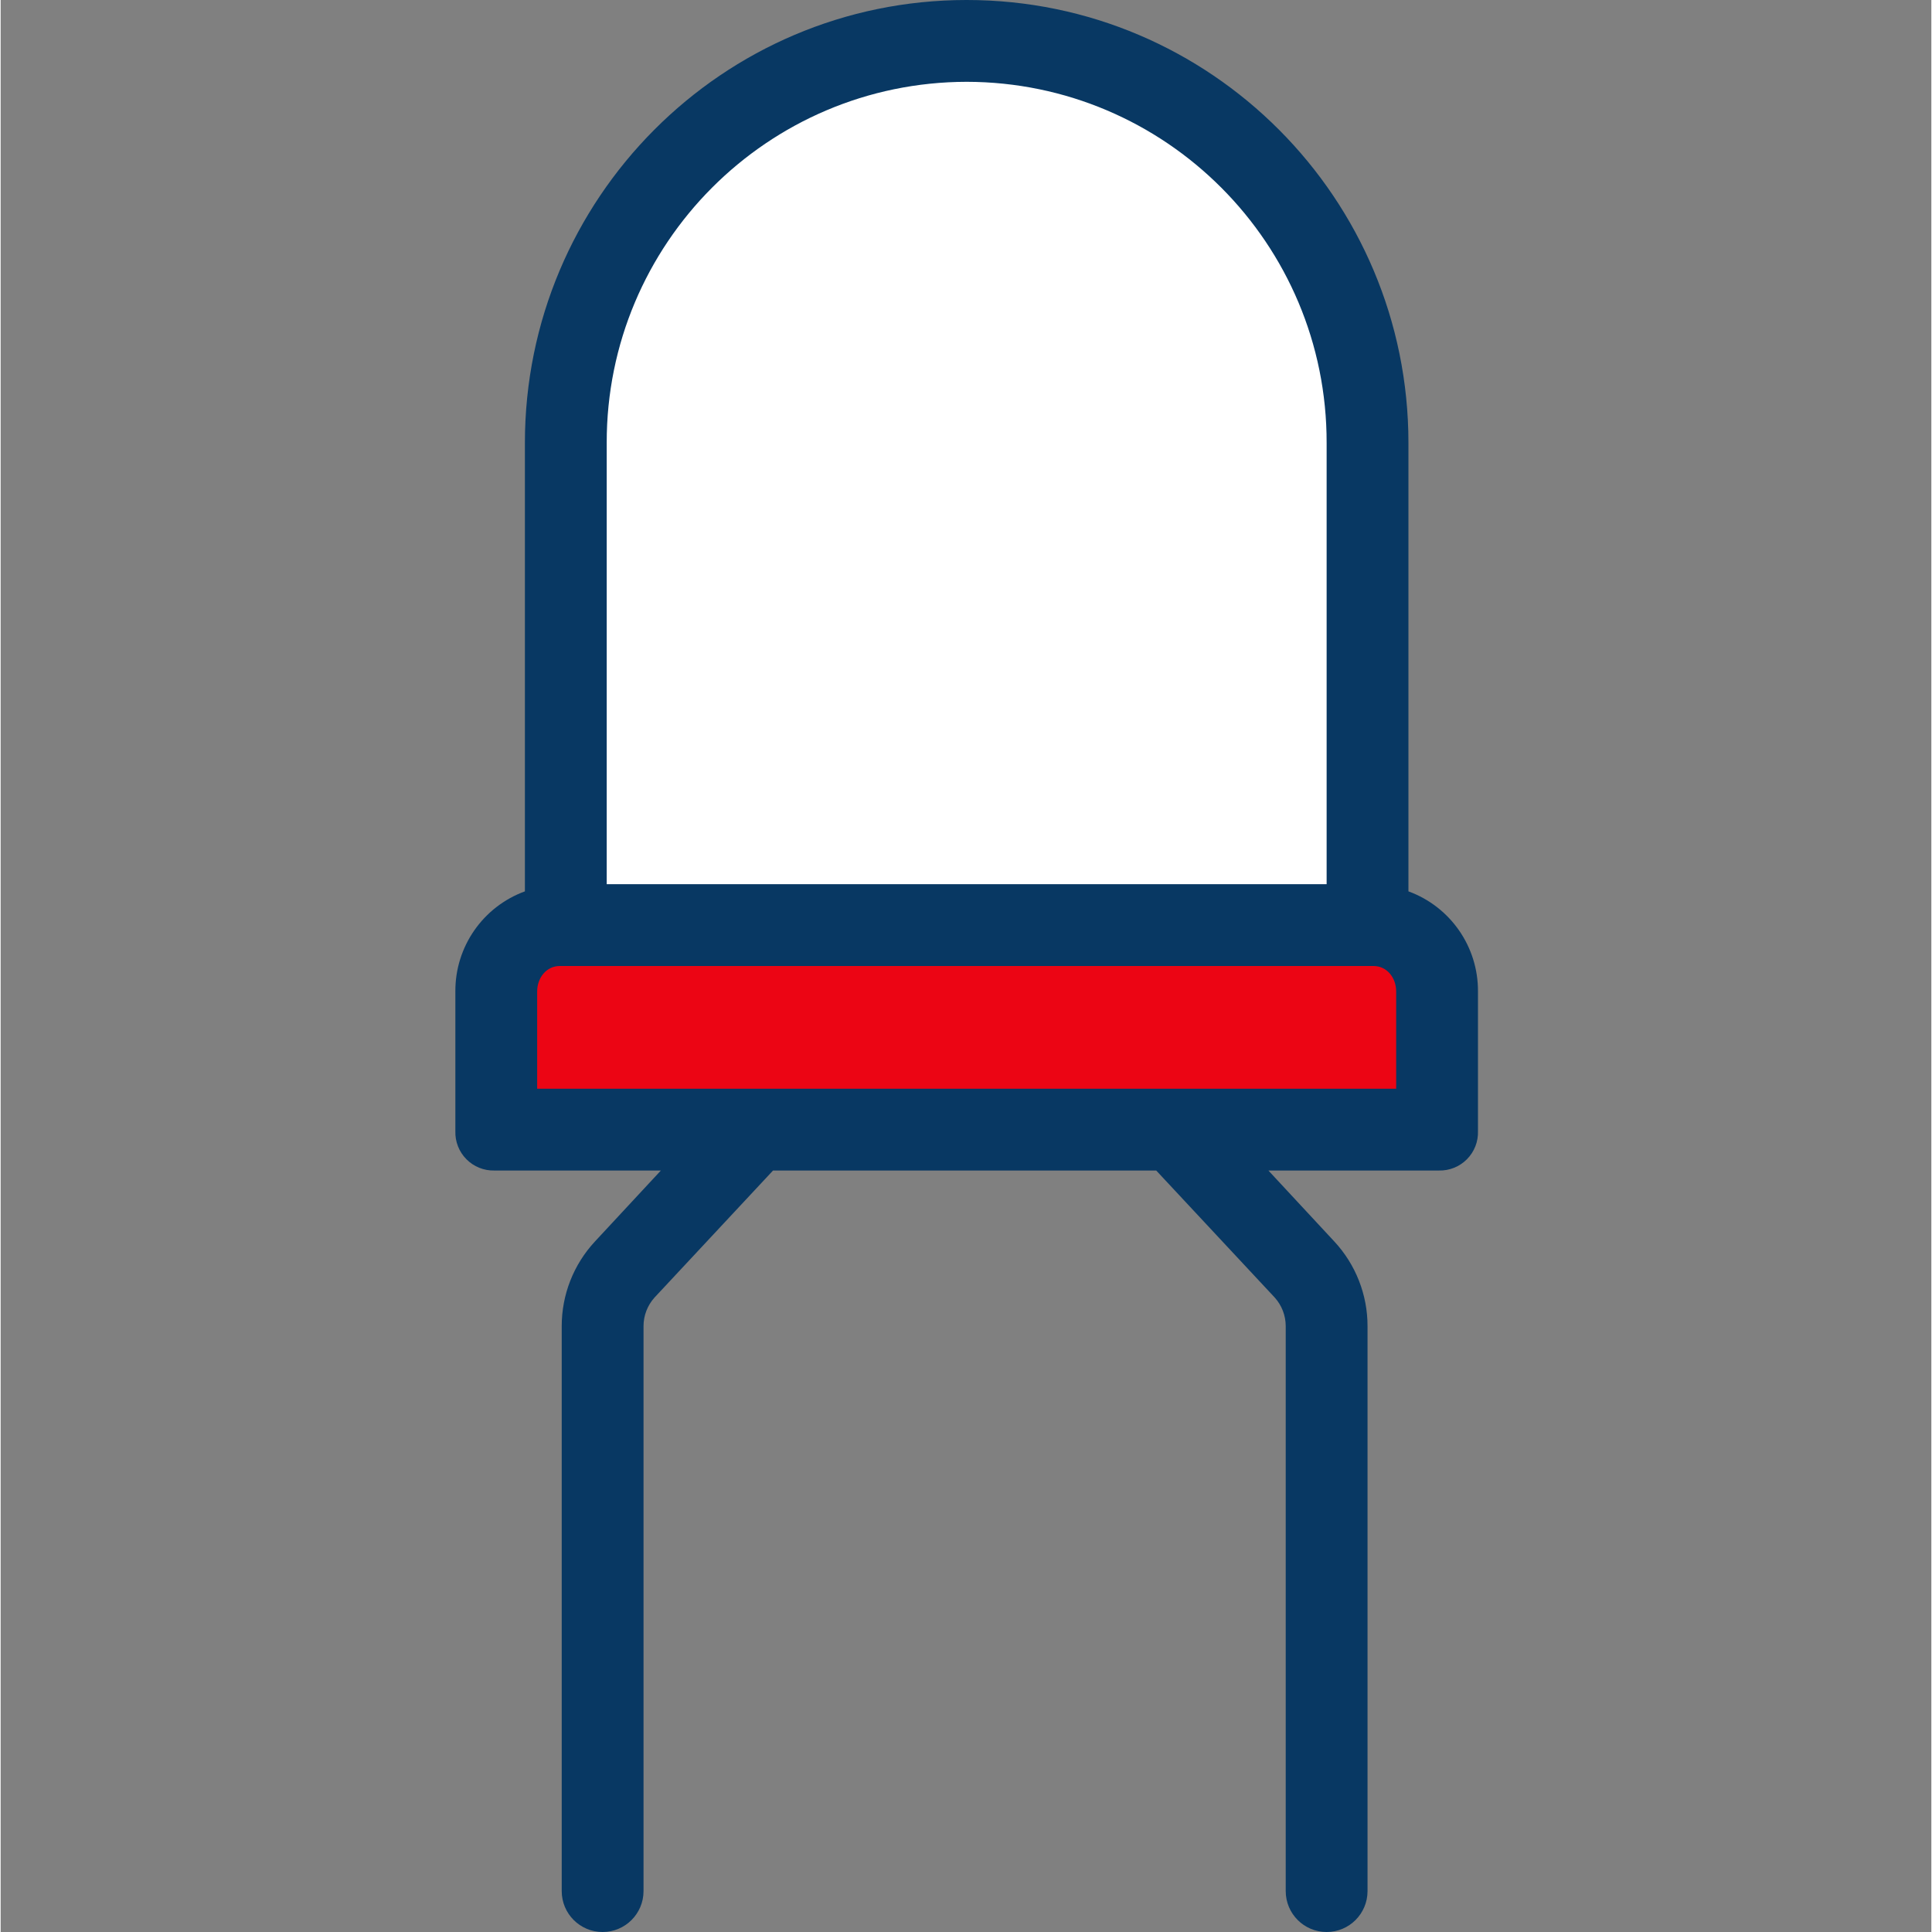 <svg height="472pt" viewBox="-111 0 472 472.32" width="472pt" xmlns="http://www.w3.org/2000/svg"><rect x="-111" y="0" width="472" height="472.32" fill="#808080" stroke="none"/><path d="m240.617 242.371v34.141h-230.902v-34.141c0-8.836 7.164-16 16-16h198.902c8.836 0 16 7.164 16 16zm0 0" fill="#EC0514"/><path d="m223.438 108.281v118.09h-196.543v-118.09c-.008-54.273 43.988-98.277 98.262-98.281h.008c54.273.004 98.27 43.996 98.273 98.27zm0 0" fill="#FFFFFF"/><path d="m233.164 217.914v-109.645c0-59.699-48.297-108.27-108.008-108.27s-107.992 48.574-107.992 108.281v109.633c-10.258 3.75-17.059 13.535-17 24.457v34.141c-.086 2.566.887 5.059 2.695 6.883 1.809 1.828 4.289 2.828 6.855 2.766h40.688l-16.129 17.363c-5.223 5.629-8.117 13.02-8.109 20.695v138.102c0 5.523 4.48 10 10 10 5.523 0 10-4.477 10-10v-138.102c-.004-2.594.961-5.098 2.703-7.023l28.957-31.035h93.68l28.949 31.027c1.746 1.922 2.715 4.434 2.711 7.031v138.102c0 5.523 4.48 10 10 10 5.523 0 10-4.477 10-10v-138.102c.012-7.68-2.891-15.078-8.117-20.707l-16.117-17.352h41.688c2.566.062 5.047-.938 6.855-2.766 1.809-1.824 2.781-4.316 2.691-6.883v-34.141c.059-10.922-6.742-20.707-17-24.457zm-108-197.914c48.68.078 88.078 39.602 88 88.281v107.879h-176v-107.879c-.074-48.68 39.324-88.203 88-88.281zm105 246.16h-210v-23.789c0-3.309 2.242-6.211 5.551-6.211h198.902c3.305 0 5.547 2.898 5.547 6.211zm0 0" fill="#083863"/></svg>